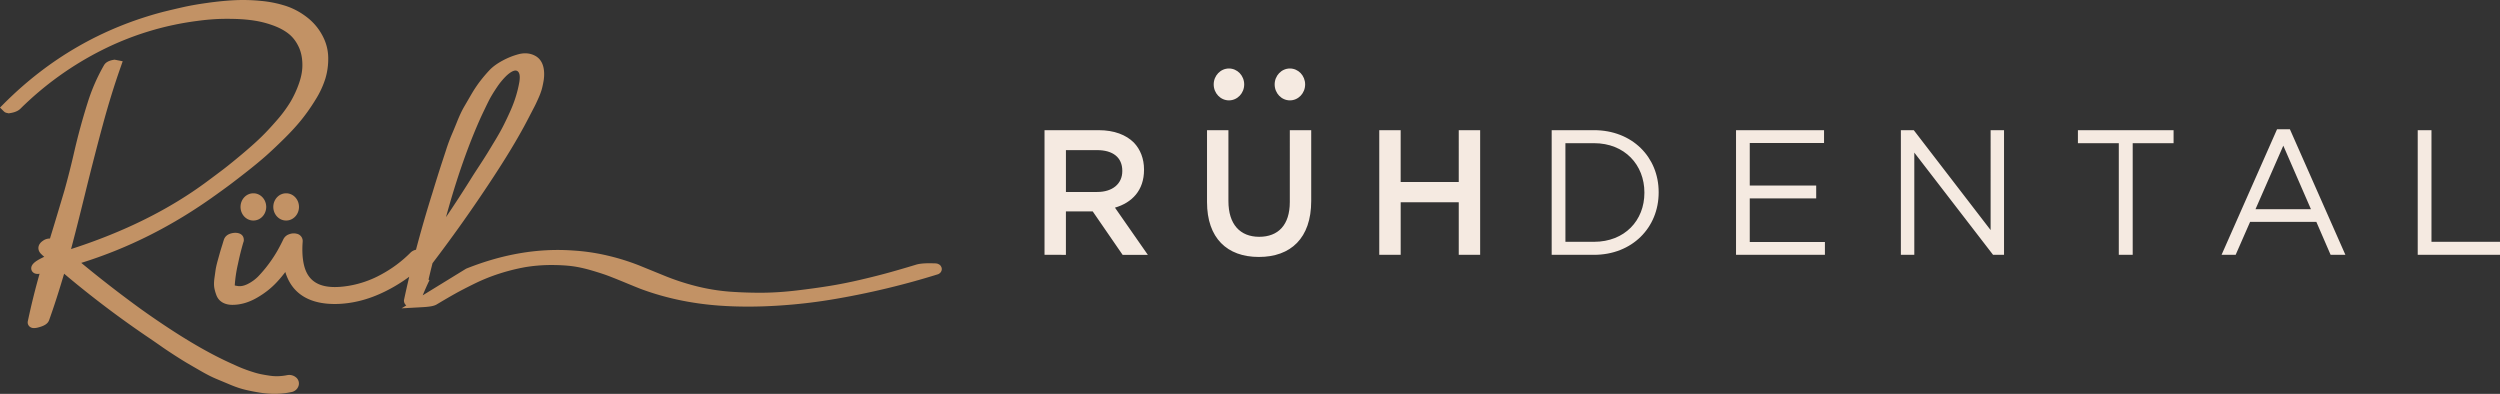 <svg xmlns="http://www.w3.org/2000/svg" width="146" height="23" viewBox="0 0 146 23"><rect x="0" y="0" width="146" height="23" fill="#333333" stroke="none"/><g><g><g><g><path fill="#c29265" d="M28.111 6.785c.177-.374.321-.674.433-.897.107-.213.26-.47.46-.767a4.15 4.15 0 0 1 .592-.717c.3-.267.493-.326.61-.259.13.075.185.272.122.654a6.792 6.792 0 0 1-.197.817c-.085.28-.192.563-.32.852-.132.296-.262.57-.39.825-.125.252-.281.532-.467.842-.19.316-.351.582-.484.799-.132.214-.302.48-.511.799-.212.323-.372.572-.48.748-.44.703-.918 1.438-1.433 2.202.616-2.257 1.305-4.224 2.065-5.898zm-10.65 5.299c0-.43-.326-.795-.75-.795-.425 0-.75.365-.75.795 0 .43.325.795.75.795.424 0 .75-.365.75-.795zm-1.914 0c0-.43-.326-.795-.75-.795-.425 0-.75.365-.75.795 0 .43.325.795.75.795.424 0 .75-.365.75-.795zM4.745 15.352c2.75-.854 5.358-2.17 7.823-3.943.327-.232.61-.438.851-.618.24-.18.573-.435.997-.768.427-.335.8-.643 1.118-.924.318-.282.675-.62 1.072-1.012.401-.397.742-.77 1.021-1.12.28-.35.549-.734.806-1.155a5.28 5.28 0 0 0 .572-1.233c.117-.394.172-.802.163-1.223a2.764 2.764 0 0 0-.31-1.225 3.272 3.272 0 0 0-.919-1.114c-.383-.3-.8-.524-1.25-.672a6.736 6.736 0 0 0-1.468-.294 10.446 10.446 0 0 0-1.54-.038c-.486.025-1.001.076-1.545.152-.543.075-1.014.157-1.412.246-.391.088-.788.181-1.192.281C5.96 1.627 2.855 3.42.216 6.066L0 6.282l.217.215c.07.07.129.09.237.11l.056.012.055-.009c.278-.042.487-.123.628-.262a18.748 18.748 0 0 1 4.779-3.431 17.244 17.244 0 0 1 5.548-1.695c.353-.049.702-.083 1.05-.104.345-.02.733-.024 1.163-.012.425.012.82.048 1.186.108.36.059.717.155 1.074.288.346.13.636.29.872.478.227.182.414.421.562.722.147.297.225.643.232 1.04.008.344-.053.706-.184 1.088a6.036 6.036 0 0 1-.501 1.1 7.562 7.562 0 0 1-.808 1.096c-.345.399-.665.74-.959 1.023-.295.284-.658.606-1.087.966-.432.362-.776.64-1.03.836-.258.197-.583.44-.974.73-2.203 1.641-4.858 2.962-7.966 3.964.215-.806.477-1.84.787-3.1.367-1.497.718-2.863 1.052-4.098.332-1.23.685-2.376 1.06-3.437l.116-.332-.475-.094-.06.01c-.269.049-.458.14-.558.317A10.943 10.943 0 0 0 5.12 5.99a37.719 37.719 0 0 0-.784 2.873 48.684 48.684 0 0 1-.573 2.262l-.295.987a193.575 193.575 0 0 1-.55 1.818.675.675 0 0 0-.415.135c-.3.198-.356.53-.087.781a2.572 2.572 0 0 0 .173.155h-.015l-.118.058c-.303.15-.49.278-.58.428-.106.175-.05.413.18.49a.505.505 0 0 0 .256.008 41.044 41.044 0 0 0-.687 2.775.32.32 0 0 0 .124.328.36.36 0 0 0 .2.07.845.845 0 0 0 .223-.02l.013-.003c.376-.09.609-.215.688-.451.277-.772.568-1.673.871-2.7a58.41 58.41 0 0 0 5.033 3.8c.299.205.528.364.686.475.163.115.402.274.718.479.318.205.58.369.79.491.206.121.468.273.786.455.329.189.618.335.87.44l.815.341c.32.135.621.236.903.302.272.064.558.12.858.167.31.048.615.07.914.065.299-.004.592-.037.878-.098a.536.536 0 0 0 .427-.329.46.46 0 0 0-.136-.534.62.62 0 0 0-.514-.129l-.014.002c-.151.03-.31.05-.479.057-.164.007-.326 0-.486-.022a9.656 9.656 0 0 1-.51-.085 4.342 4.342 0 0 1-.508-.133 8.318 8.318 0 0 1-1.007-.384c-.192-.087-.354-.16-.487-.222-.13-.061-.287-.137-.469-.227-1.312-.653-2.845-1.605-4.597-2.855a70.963 70.963 0 0 1-3.47-2.688zm19.55-.767a.627.627 0 0 0-.324.172 7.259 7.259 0 0 1-1.704 1.27 5.964 5.964 0 0 1-1.922.667c-1.501.241-2.315-.145-2.579-1.163-.1-.387-.131-.856-.091-1.405a.434.434 0 0 0-.34-.474.728.728 0 0 0-.446.028.577.577 0 0 0-.346.304c-.094.2-.21.423-.343.66a7.86 7.86 0 0 1-1.11 1.488 2.325 2.325 0 0 1-.636.46c-.209.102-.394.137-.56.113a3.108 3.108 0 0 1-.184-.033c.004-.08.012-.184.026-.314a8.33 8.33 0 0 1 .17-.985c.081-.394.182-.796.302-1.211a.34.34 0 0 0 .031-.145c0-.306-.248-.436-.547-.419-.316.027-.544.16-.622.416-.018.055-.047.15-.089.29-.057.179-.102.325-.133.432l-.132.474c-.061.222-.104.41-.127.564l-.07.501c-.028.221-.028.41.004.571.029.142.07.28.122.412.073.183.2.327.375.42.158.084.344.125.552.125.477 0 .954-.138 1.427-.41.454-.259.849-.57 1.184-.934.166-.179.326-.37.48-.573.378 1.252 1.39 1.89 2.972 1.867.935-.018 1.867-.253 2.794-.703a9.254 9.254 0 0 0 1.47-.888c-.105.446-.206.89-.3 1.332l-.007.031v.032c0 .116.052.214.135.28l-.276.17 1.223-.068c.432-.024.694-.069.849-.172.396-.237.741-.438 1.038-.605.295-.166.682-.366 1.16-.601.47-.23.956-.426 1.461-.587a11.715 11.715 0 0 1 1.504-.375 9.453 9.453 0 0 1 1.49-.122c.487 0 .906.024 1.256.07.347.047.723.13 1.128.249.412.121.746.23 1.002.328.261.1.587.23.976.392.394.163.692.284.896.363 1.42.526 2.935.848 4.551.967 1.073.079 2.214.08 3.422.005a30.933 30.933 0 0 0 3.497-.414 46.354 46.354 0 0 0 5.838-1.409l.013-.004a.352.352 0 0 0 .159-.098c.085-.091.12-.23.045-.363a.298.298 0 0 0-.135-.13c-.083-.047-.166-.055-.314-.055-.462-.014-.802.011-1.029.084-.503.154-1.007.3-1.506.44-.497.138-1.062.282-1.696.43-.632.148-1.244.27-1.839.367-.597.096-1.24.185-1.928.266-.682.08-1.327.123-1.935.13a24.68 24.68 0 0 1-1.917-.059 11.64 11.64 0 0 1-2.046-.336 13.933 13.933 0 0 1-1.711-.557l-1.532-.624a13.15 13.15 0 0 0-1.795-.57 11.983 11.983 0 0 0-2.136-.321c-2.019-.14-4.085.212-6.194 1.053l-.025.01-2.535 1.557c.143-.344.274-.64.395-.884l-.056-.033c.069-.295.147-.615.234-.96a85.705 85.705 0 0 0 3.205-4.501c1.002-1.502 1.777-2.777 2.324-3.828l.438-.841c.047-.09.115-.236.208-.444a3.98 3.98 0 0 0 .202-.53c.037-.134.072-.29.103-.468a2.27 2.27 0 0 0 .037-.535c-.022-.448-.19-.784-.516-.962-.296-.162-.634-.19-.999-.09a4.286 4.286 0 0 0-.912.368c-.3.162-.545.336-.732.525-.2.21-.388.429-.566.66-.18.234-.353.492-.519.775l-.425.731c-.133.229-.27.52-.413.875-.136.34-.245.6-.325.783a10.72 10.72 0 0 0-.326.893l-.264.805a88.36 88.36 0 0 0-.513 1.639 72.871 72.871 0 0 0-.972 3.359z"/></g></g><g><g><path fill="#f5eae1" d="M141.195 14.882v-7.28h.803v6.52H146v.76zm-9.475-2.663h3.24l-1.615-3.712zm-1.981 2.663l3.24-7.332h.752l3.24 7.332h-.863l-.833-1.924h-3.87l-.843 1.924zm-6.001 0v-6.52h-2.388v-.76h5.587v.76h-2.387v6.52zm-12.727 0v-7.28h.753l4.488 5.834V7.602h.783v7.28h-.64l-4.6-5.97v5.97zm-9.627 0v-7.28h5.14v.749h-4.338v2.485h3.88v.75h-3.88v2.547h4.389v.749zm-9.963-.76h1.666c1.798 0 2.946-1.247 2.946-2.86v-.02c0-1.612-1.148-2.88-2.946-2.88H91.42zm-.803.76v-7.28h2.469c2.234 0 3.779 1.57 3.779 3.62v.02c0 2.049-1.545 3.64-3.78 3.64zm-10.069 0v-7.28h1.25v3.026h3.392V7.602h1.25v7.28h-1.25v-3.068H81.8v3.068zm-7.032.124c-1.849 0-3.027-1.093-3.027-3.207V7.602h1.25v4.145c0 1.353.68 2.082 1.798 2.082 1.107 0 1.787-.687 1.787-2.03V7.602h1.25v4.134c0 2.177-1.199 3.27-3.058 3.27zM62.25 11.211h1.829c.894 0 1.463-.479 1.463-1.217v-.02c0-.78-.549-1.207-1.473-1.207h-1.819zM61 14.88V7.603h3.17c.893 0 1.594.27 2.051.728.376.395.59.936.59 1.57v.021c0 1.196-.701 1.914-1.697 2.205l1.92 2.756h-1.473l-1.747-2.538h-1.565v2.538z"/></g><g><path fill="#f5eae1" d="M71.77 5.862c.492 0 .891-.417.891-.931S72.262 4 71.771 4c-.492 0-.891.417-.891.93 0 .515.399.932.89.932z"/></g><g><path fill="#f5eae1" d="M75.33 5.862c.492 0 .89-.417.89-.931S75.823 4 75.33 4c-.491 0-.89.417-.89.93 0 .515.399.932.89.932z"/></g></g></g></g></svg>